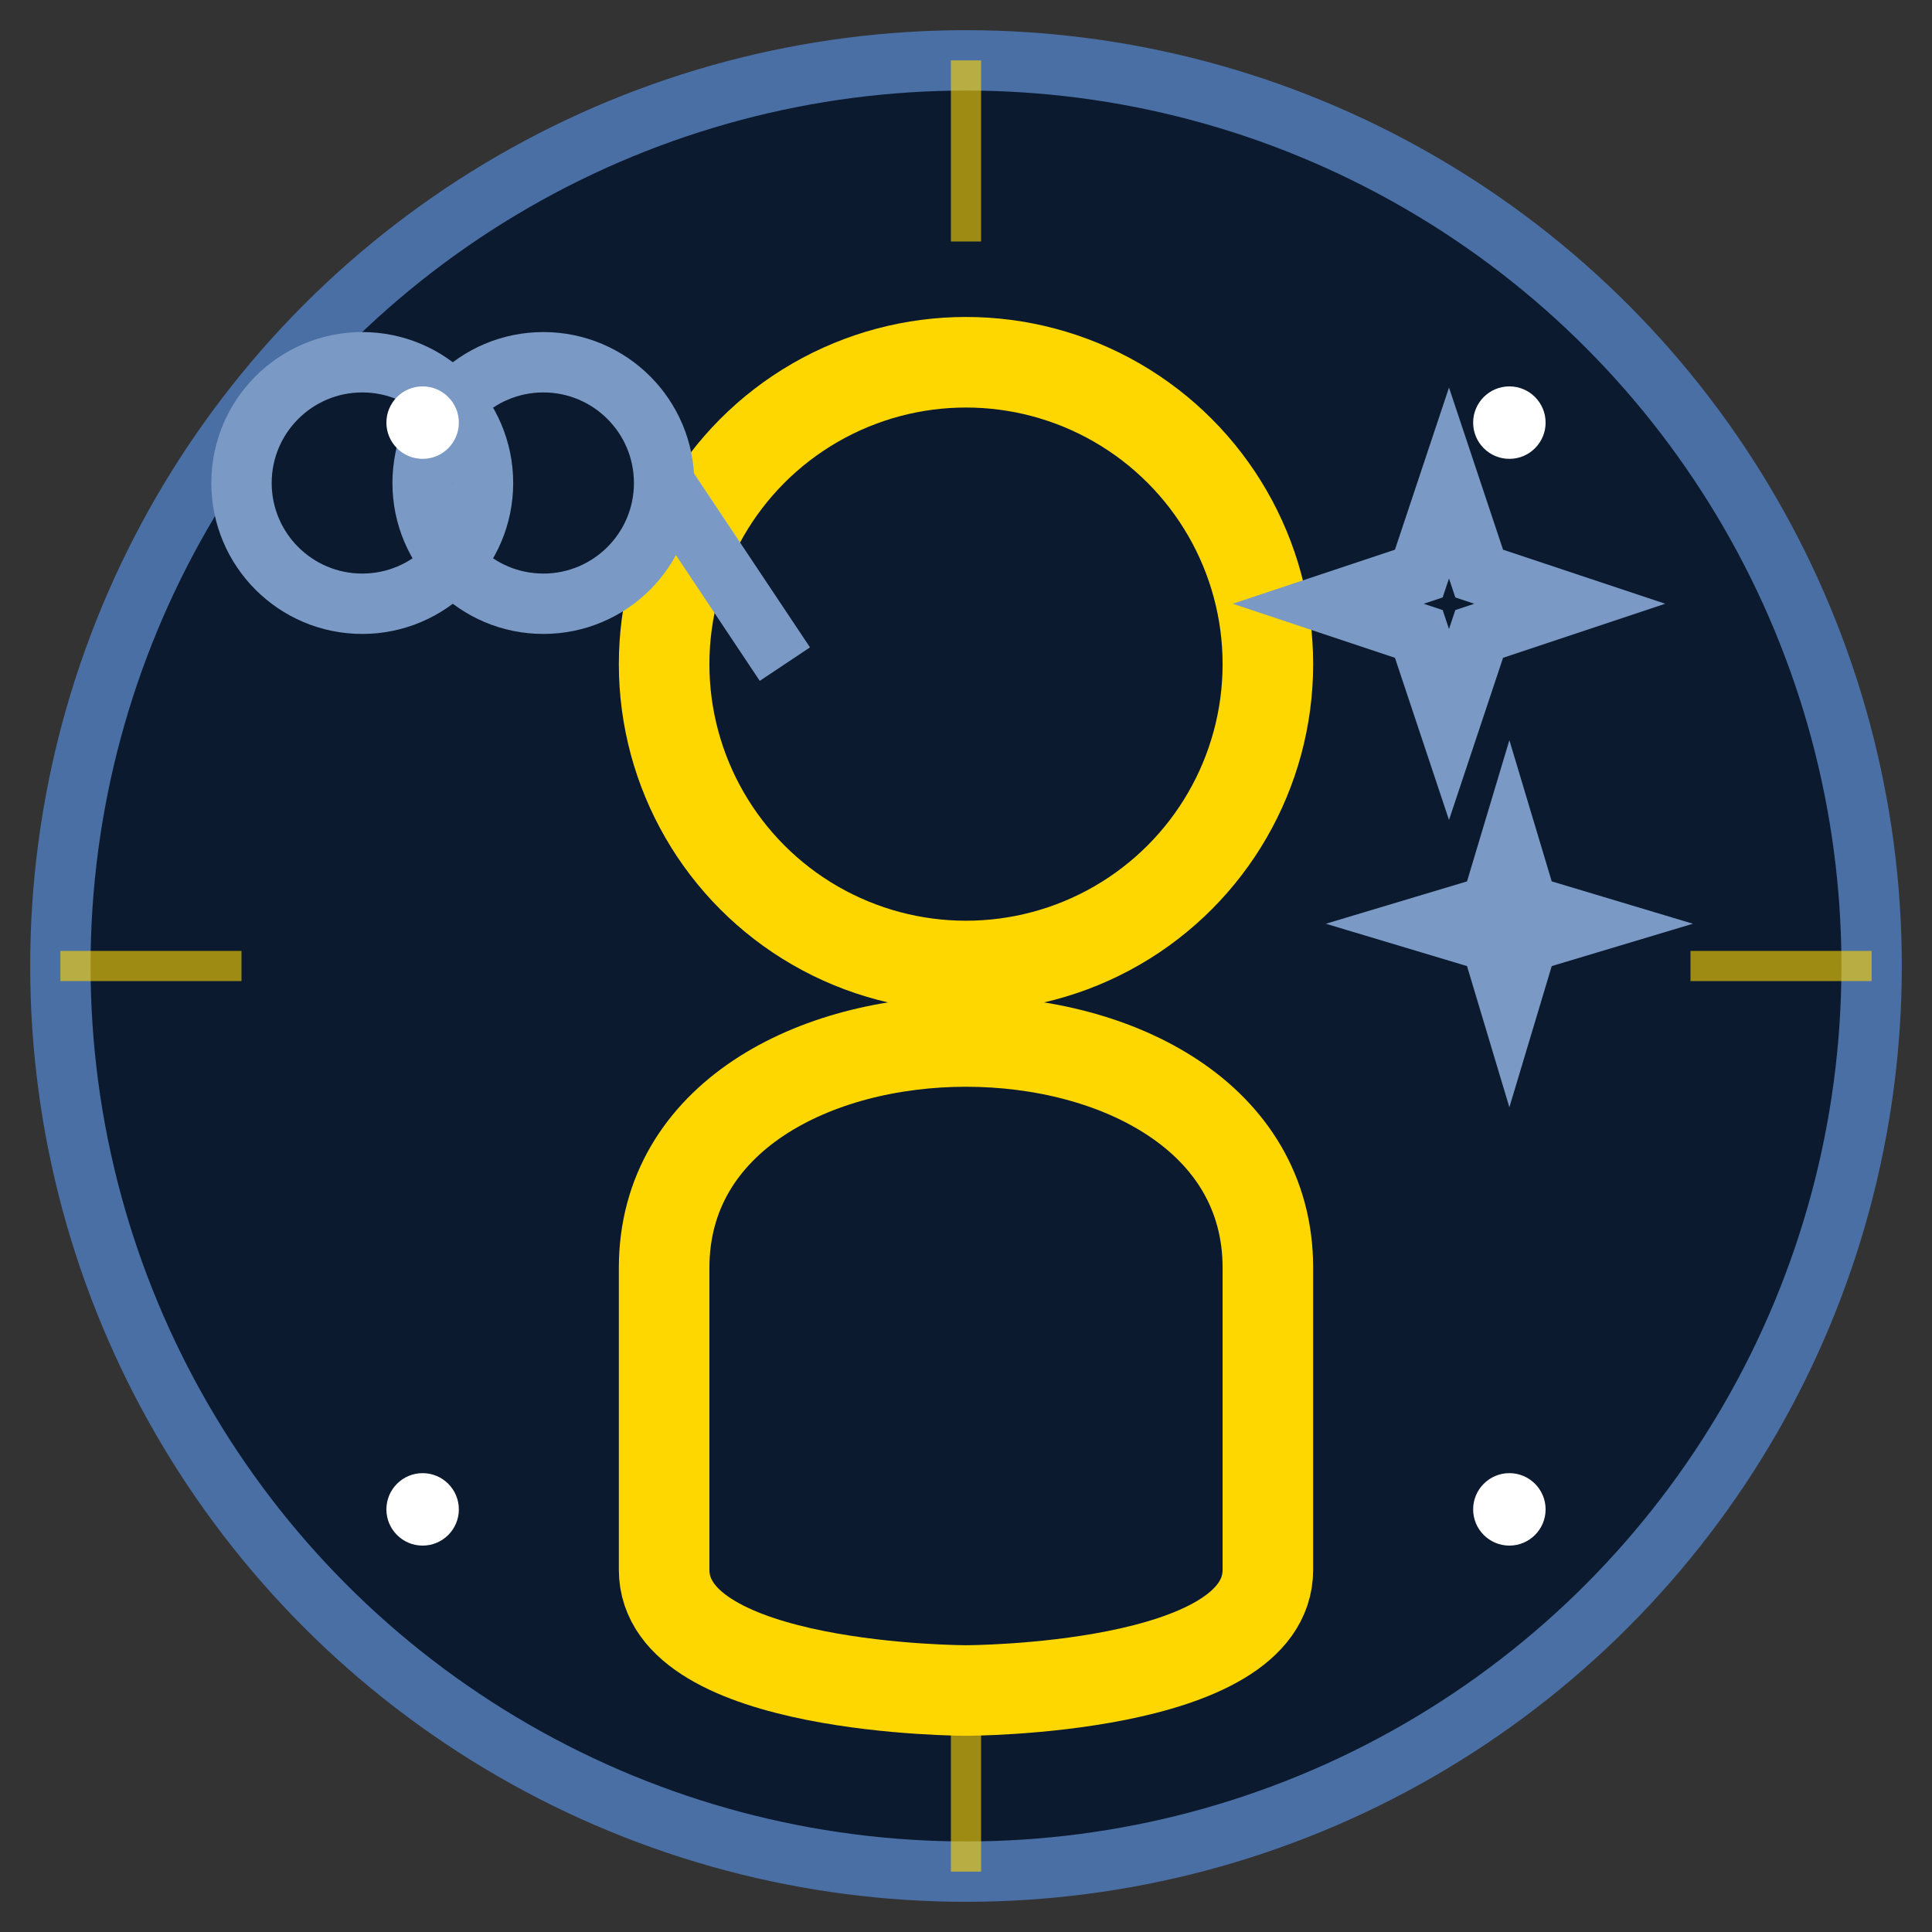 <svg xmlns="http://www.w3.org/2000/svg" width="32" height="32" viewBox="0 0 32 32">
  <rect x="0" y="0" width="32" height="32" fill="#333333" stroke="none"/>
  <!-- 背景圆形 -->
  <circle cx="16" cy="16" r="15" fill="#0B1A2F" stroke="#4A6FA5" stroke-width="1"/>
  
  <!-- 关于我图标 -->
  <g transform="translate(16, 16)">
    <!-- 人物轮廓 -->
    <circle cx="0" cy="-5" r="5" fill="none" stroke="#FFD700" stroke-width="1.5"/>
    
    <!-- 人物身体 -->
    <path d="M -5,5 C -5,0 5,0 5,5 L 5,10 C 5,12 0,12 0,12 C 0,12 -5,12 -5,10 Z" 
          fill="none" stroke="#FFD700" stroke-width="1.5"/>
    
    <!-- 望远镜 -->
    <circle cx="-7" cy="-8" r="2" fill="none" stroke="#7A9AC5" stroke-width="1"/>
    <circle cx="-10" cy="-8" r="2" fill="none" stroke="#7A9AC5" stroke-width="1"/>
    <line x1="-5" y1="-8" x2="-3" y2="-5" stroke="#7A9AC5" stroke-width="1"/>
    
    <!-- 星星 -->
    <path d="M 8,-8 L 8.5,-6.5 L 10,-6 L 8.5,-5.5 L 8,-4 L 7.5,-5.5 L 6,-6 L 7.5,-6.5 Z" 
          fill="none" stroke="#7A9AC5" stroke-width="1"/>
    <path d="M 9,-2 L 9.3,-1 L 10.3,-0.7 L 9.3,-0.4 L 9,0.6 L 8.7,-0.4 L 7.7,-0.7 L 8.7,-1 Z" 
          fill="none" stroke="#7A9AC5" stroke-width="1"/>
  </g>
  
  <!-- 星星装饰 -->
  <g fill="#FFFFFF">
    <circle cx="7" cy="7" r="0.6"/>
    <circle cx="25" cy="7" r="0.6"/>
    <circle cx="7" cy="25" r="0.6"/>
    <circle cx="25" cy="25" r="0.6"/>
  </g>
  
  <!-- 光芒效果 -->
  <g stroke="#FFD700" stroke-width="0.5" opacity="0.6">
    <line x1="16" y1="1" x2="16" y2="4"/>
    <line x1="16" y1="28" x2="16" y2="31"/>
    <line x1="1" y1="16" x2="4" y2="16"/>
    <line x1="28" y1="16" x2="31" y2="16"/>
  </g>
</svg>
